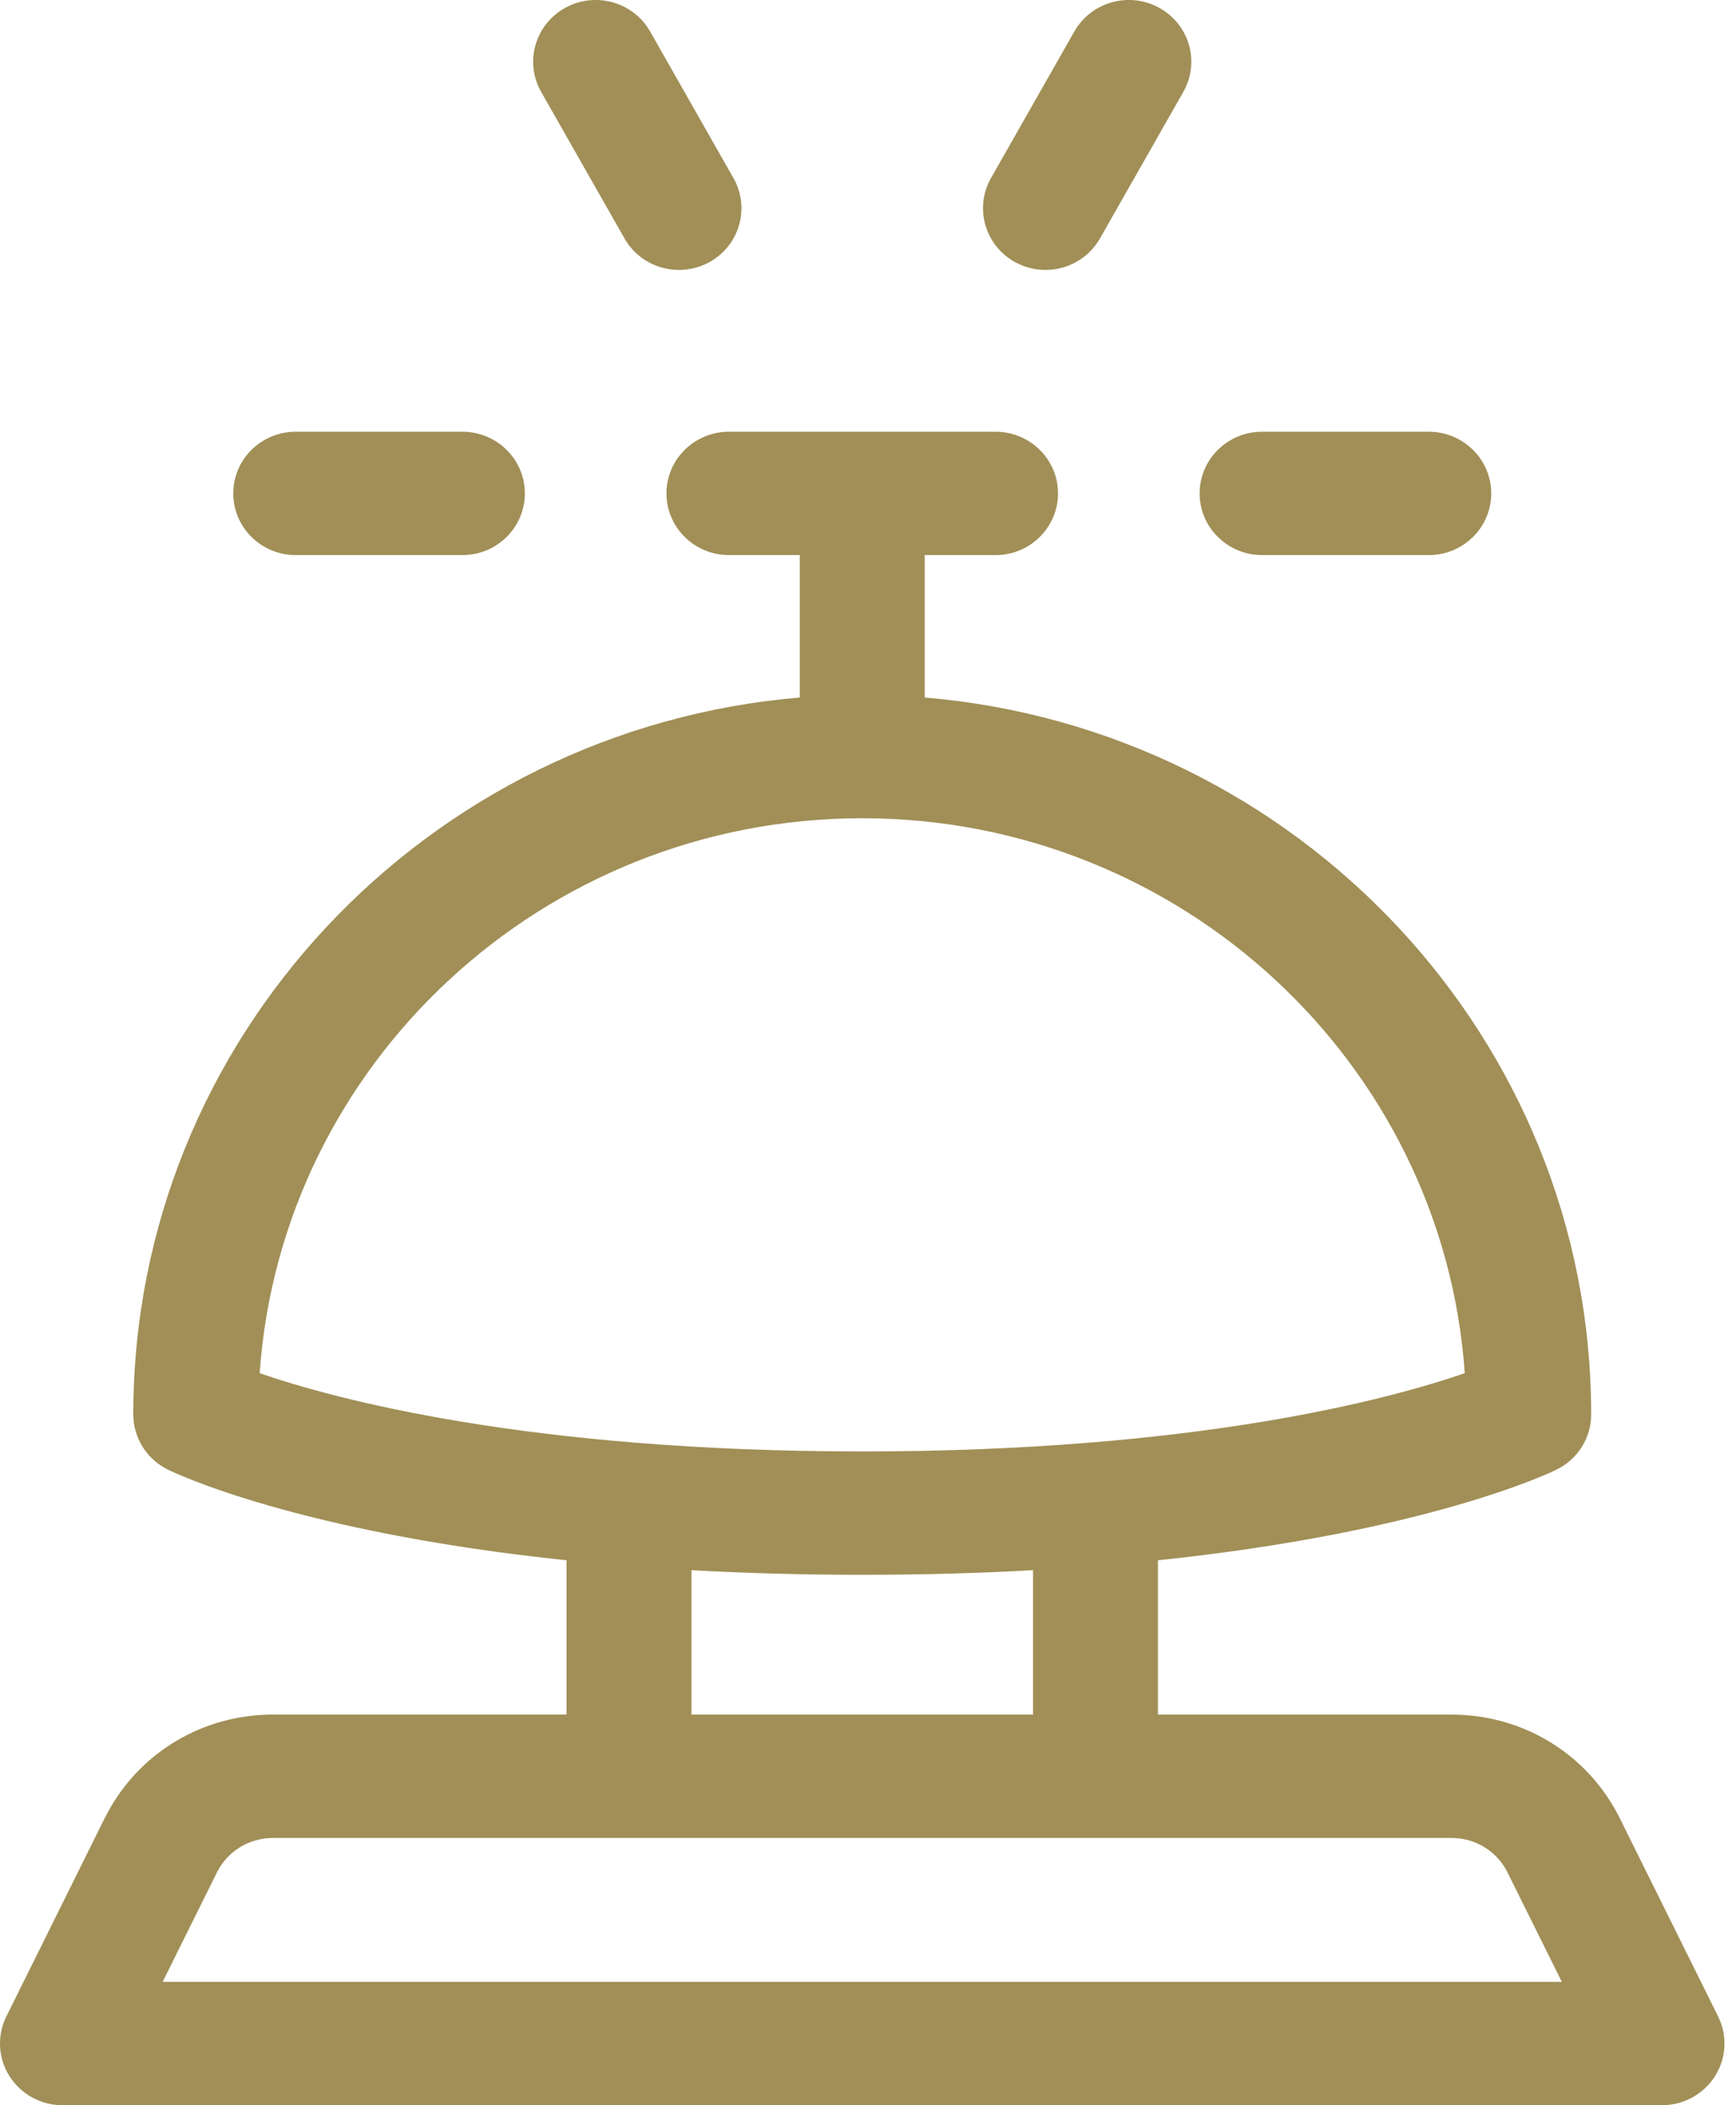 <svg width="33" height="40" viewBox="0 0 33 40" fill="none" xmlns="http://www.w3.org/2000/svg">
<path fill-rule="evenodd" clip-rule="evenodd" d="M19.873 5.129C19.676 5.129 19.477 5.08 19.293 4.979C18.721 4.662 18.517 3.947 18.838 3.383L20.422 0.599C20.743 0.034 21.467 -0.167 22.039 0.15C22.611 0.467 22.815 1.181 22.494 1.746L20.91 4.53C20.692 4.913 20.289 5.129 19.873 5.129ZM16.39 15.547L16.383 15.547C10.323 15.551 5.346 20.212 4.936 26.091C6.355 26.581 10.026 27.578 16.39 27.578C22.752 27.578 26.422 26.582 27.844 26.091C27.435 20.211 22.458 15.551 16.398 15.547L16.39 15.547ZM17.578 10.547V13.253C24.665 13.849 30.247 19.731 30.247 26.875C30.247 27.319 29.993 27.725 29.59 27.923C29.464 27.985 27.12 29.112 22.012 29.646V32.578H27.591C28.949 32.578 30.171 33.323 30.778 34.522L30.782 34.53L32.66 38.313C32.84 38.676 32.818 39.105 32.601 39.448C32.384 39.791 32.003 40 31.593 40H1.188C0.778 40 0.397 39.791 0.18 39.448C-0.037 39.105 -0.059 38.676 0.121 38.313L1.998 34.53L2.003 34.522C2.586 33.369 3.737 32.637 5.032 32.581C5.062 32.579 5.092 32.578 5.123 32.578H10.769V29.646C5.661 29.112 3.316 27.985 3.19 27.923C2.788 27.725 2.534 27.319 2.534 26.875C2.534 19.731 8.116 13.849 15.203 13.253V10.547H13.857C13.201 10.547 12.669 10.022 12.669 9.375C12.669 8.728 13.201 8.203 13.857 8.203H16.39H18.924C19.58 8.203 20.112 8.728 20.112 9.375C20.112 10.022 19.58 10.547 18.924 10.547H17.578ZM19.637 32.578H13.144V29.834C14.144 29.89 15.225 29.922 16.39 29.922C17.556 29.922 18.637 29.89 19.637 29.834V32.578ZM11.942 34.922H5.19C4.738 34.922 4.332 35.169 4.129 35.566L3.092 37.656H29.689L28.651 35.566C28.448 35.169 28.043 34.922 27.591 34.922H20.839L20.825 34.922H11.956L11.942 34.922ZM23.992 10.547H27.159C27.815 10.547 28.347 10.022 28.347 9.375C28.347 8.728 27.815 8.203 27.159 8.203H23.992C23.336 8.203 22.804 8.728 22.804 9.375C22.804 10.022 23.336 10.547 23.992 10.547ZM8.789 10.547H5.622C4.966 10.547 4.434 10.022 4.434 9.375C4.434 8.728 4.966 8.203 5.622 8.203H8.789C9.445 8.203 9.977 8.728 9.977 9.375C9.977 10.022 9.445 10.547 8.789 10.547ZM11.871 4.53C12.088 4.913 12.492 5.129 12.908 5.129C13.104 5.129 13.304 5.08 13.488 4.979C14.06 4.662 14.263 3.948 13.942 3.383L12.359 0.599C12.038 0.034 11.314 -0.167 10.742 0.15C10.17 0.467 9.966 1.181 10.287 1.746L11.871 4.53Z" fill="#A18F57"/>
</svg>
